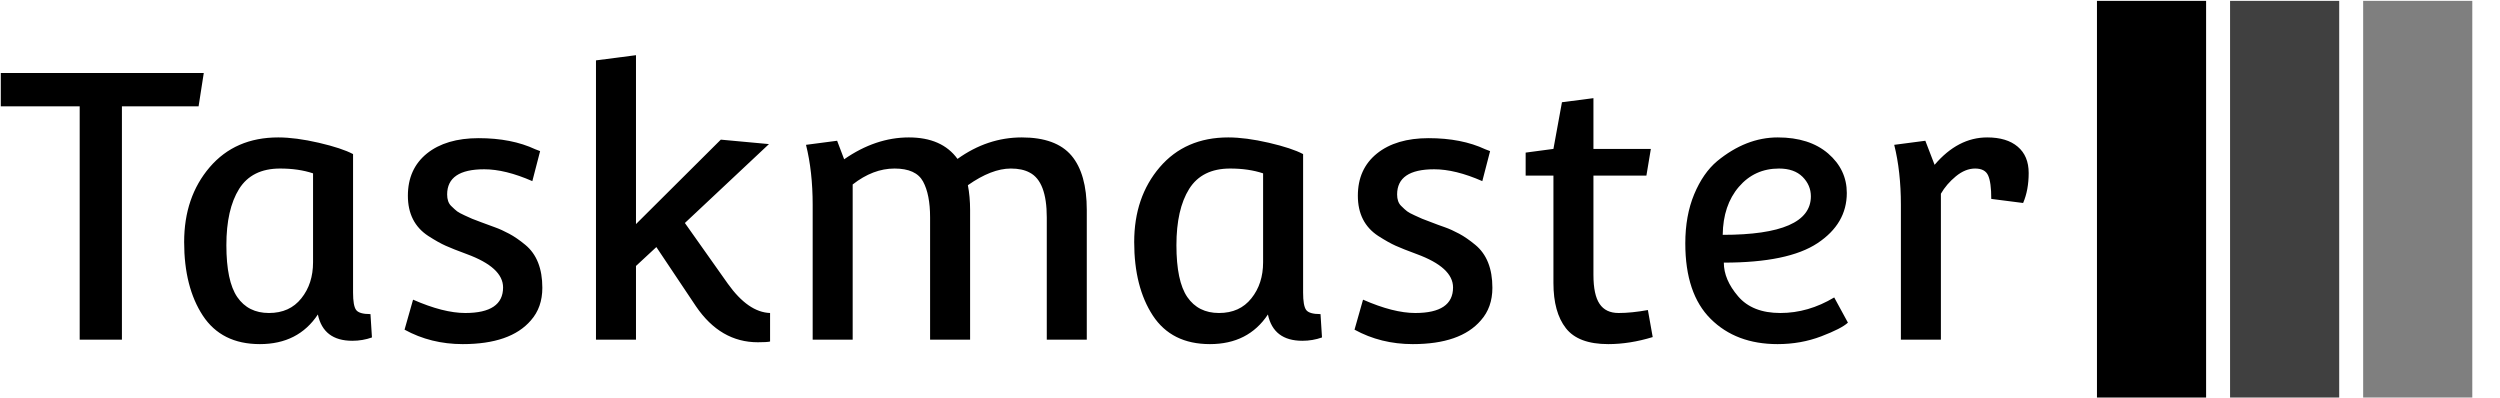 <svg xmlns="http://www.w3.org/2000/svg" version="1.1" xmlns:xlink="http://www.w3.org/1999/xlink" xmlns:svgjs="http://svgjs.dev/svgjs" width="2000" height="318" viewBox="0 0 2000 318"><g transform="matrix(1,0,0,1,-1.212,0.718)"><svg viewBox="0 0 396 63" data-background-color="#61777f" preserveAspectRatio="xMidYMid meet" height="318" width="2000" xmlns="http://www.w3.org/2000/svg" xmlns:xlink="http://www.w3.org/1999/xlink"><g id="tight-bounds" transform="matrix(1,0,0,1,0.24,-0.142)"><svg viewBox="0 0 395.52 63.285" height="63.285" width="395.52"><g><svg viewBox="0 0 486.695 77.873" height="63.285" width="395.52"><g transform="matrix(1,0,0,1,0,10.762)"><svg viewBox="0 0 395.52 56.348" height="56.348" width="395.52"><g id="textblocktransform"><svg viewBox="0 0 395.52 56.348" height="56.348" width="395.52" id="textblock"><g><svg viewBox="0 0 395.52 56.348" height="56.348" width="395.52"><g transform="matrix(1,0,0,1,0,0)"><svg width="395.52" viewBox="0.35 -38.4 273.73 39" height="56.348" data-palette-color="#ffffff"><path d="M16.7 0L11 0 11-31.5 0.35-31.5 0.35-36 27.75-36 27.05-31.5 16.7-31.5 16.7 0ZM47.9-25.05L47.9-25.05 47.9-6.35Q47.9-4.6 48.3-4.03 48.7-3.45 50.25-3.45L50.25-3.45 50.45-0.3Q49.2 0.15 47.8 0.15L47.8 0.15Q43.9 0.15 43.15-3.4L43.15-3.4Q40.5 0.6 35.32 0.6 30.15 0.6 27.62-3.25 25.1-7.1 25.1-13.18 25.1-19.25 28.55-23.28 32-27.3 37.8-27.3L37.8-27.3Q40.15-27.3 43.27-26.58 46.4-25.85 47.9-25.05ZM30.8-12.75Q30.8-7.9 32.27-5.75 33.75-3.6 36.55-3.6 39.35-3.6 40.92-5.58 42.5-7.55 42.5-10.45L42.5-10.45 42.5-22.45Q40.55-23.1 38.05-23.1L38.05-23.1Q34.25-23.1 32.52-20.35 30.8-17.6 30.8-12.75ZM54.85-1.35L54.85-1.35 56-5.4Q60.1-3.6 63.05-3.6L63.05-3.6Q68.15-3.6 68.15-7.05L68.15-7.05Q68.15-9.75 63.25-11.55L63.25-11.55Q61.35-12.25 60.4-12.68 59.45-13.1 58.05-14L58.05-14Q55.3-15.8 55.3-19.43 55.3-23.05 57.87-25.13 60.45-27.2 64.85-27.2L64.85-27.2Q69.3-27.2 72.5-25.7L72.5-25.7Q73.1-25.45 73.15-25.45L73.15-25.45 72.1-21.4Q68.45-23 65.6-23L65.6-23Q60.6-23 60.6-19.6L60.6-19.6Q60.6-18.6 61.12-18.07 61.65-17.55 61.95-17.32 62.25-17.1 62.95-16.78 63.65-16.45 63.97-16.32 64.3-16.2 65.2-15.85 66.1-15.5 67.02-15.18 67.95-14.85 68.97-14.3 70-13.75 71.15-12.8L71.15-12.8Q73.45-10.9 73.45-7L73.45-7Q73.45-4.35 71.9-2.6L71.9-2.6Q69.15 0.6 62.7 0.6L62.7 0.6Q58.4 0.6 54.85-1.35ZM86.09-9.95L86.09 0 80.69 0 80.69-37.7 86.09-38.4 86.09-15.6 97.54-27 104.04-26.4 92.69-15.75 98.49-7.55Q101.24-3.7 104.19-3.6L104.19-3.6 104.19 0.25Q103.79 0.35 102.54 0.35L102.54 0.35Q97.49 0.35 94.19-4.5L94.19-4.5 88.84-12.5 86.09-9.95ZM109.94 0L109.94-18.2Q109.94-22.7 109.04-26.3L109.04-26.3 113.24-26.85 114.19-24.35Q118.44-27.3 122.92-27.3 127.39-27.3 129.49-24.4L129.49-24.4Q133.54-27.3 138.17-27.3 142.79-27.3 144.87-24.85 146.94-22.4 146.94-17.5L146.94-17.5 146.94 0 141.54 0 141.54-16.5Q141.54-21.35 139.24-22.55L139.24-22.55Q138.24-23.1 136.69-23.1L136.69-23.1Q134.09-23.1 130.89-20.85L130.89-20.85Q131.19-19.3 131.19-17.5L131.19-17.5 131.19 0 125.79 0 125.79-16.5Q125.79-19.6 124.84-21.35 123.89-23.1 120.99-23.1 118.09-23.1 115.34-20.95L115.34-20.95 115.34 0 109.94 0ZM176.14-25.05L176.14-25.05 176.14-6.35Q176.14-4.6 176.54-4.03 176.94-3.45 178.49-3.45L178.49-3.45 178.69-0.3Q177.44 0.15 176.04 0.15L176.04 0.15Q172.14 0.15 171.39-3.4L171.39-3.4Q168.74 0.6 163.56 0.6 158.39 0.6 155.86-3.25 153.34-7.1 153.34-13.18 153.34-19.25 156.79-23.28 160.24-27.3 166.04-27.3L166.04-27.3Q168.39-27.3 171.51-26.58 174.64-25.85 176.14-25.05ZM159.04-12.75Q159.04-7.9 160.51-5.75 161.99-3.6 164.79-3.6 167.59-3.6 169.16-5.58 170.74-7.55 170.74-10.45L170.74-10.45 170.74-22.45Q168.79-23.1 166.29-23.1L166.29-23.1Q162.49-23.1 160.76-20.35 159.04-17.6 159.04-12.75ZM183.08-1.35L183.08-1.35 184.23-5.4Q188.33-3.6 191.28-3.6L191.28-3.6Q196.38-3.6 196.38-7.05L196.38-7.05Q196.38-9.75 191.48-11.55L191.48-11.55Q189.58-12.25 188.63-12.68 187.69-13.1 186.28-14L186.28-14Q183.53-15.8 183.53-19.43 183.53-23.05 186.11-25.13 188.69-27.2 193.08-27.2L193.08-27.2Q197.53-27.2 200.73-25.7L200.73-25.7Q201.33-25.45 201.38-25.45L201.38-25.45 200.33-21.4Q196.69-23 193.83-23L193.83-23Q188.83-23 188.83-19.6L188.83-19.6Q188.83-18.6 189.36-18.07 189.88-17.55 190.19-17.32 190.48-17.1 191.19-16.78 191.88-16.45 192.21-16.32 192.53-16.2 193.44-15.85 194.33-15.5 195.26-15.18 196.19-14.85 197.21-14.3 198.23-13.75 199.38-12.8L199.38-12.8Q201.69-10.9 201.69-7L201.69-7Q201.69-4.35 200.13-2.6L200.13-2.6Q197.38 0.6 190.94 0.6L190.94 0.6Q186.63 0.6 183.08-1.35ZM209.93-25.75L211.08-32.05 215.33-32.6 215.33-25.75 223.08-25.75 222.48-22.15 215.33-22.15 215.33-8.75Q215.33-6.05 216.16-4.83 216.98-3.6 218.73-3.6 220.48-3.6 222.68-4L222.68-4 223.33-0.35Q220.23 0.6 217.33 0.6L217.33 0.6Q213.28 0.6 211.61-1.55 209.93-3.7 209.93-7.65L209.93-7.65 209.93-22.15 206.18-22.15 206.18-25.25 209.93-25.75ZM247.83-5.7L247.83-5.7 249.68-2.3Q248.83-1.5 246.08-0.45 243.33 0.6 240.18 0.6L240.18 0.6Q234.58 0.6 231.16-2.8 227.73-6.2 227.73-13L227.73-13Q227.73-16.75 228.93-19.63 230.13-22.5 232.03-24.1L232.03-24.1Q235.93-27.3 240.21-27.3 244.48-27.3 247.01-25.13 249.53-22.95 249.53-19.8L249.53-19.8Q249.53-15.65 245.58-13.03 241.63-10.4 232.93-10.4L232.93-10.4Q232.93-8.1 234.86-5.85 236.78-3.6 240.56-3.6 244.33-3.6 247.83-5.7ZM244.68-19.35L244.68-19.35Q244.68-20.85 243.56-21.98 242.43-23.1 240.38-23.1L240.38-23.1Q237.08-23.1 234.96-20.63 232.83-18.15 232.78-14.15L232.78-14.15Q244.68-14.15 244.68-19.35ZM256.83 0L256.83-18.2Q256.83-22.7 255.93-26.3L255.93-26.3 260.13-26.85 261.38-23.6Q264.53-27.3 268.48-27.3L268.48-27.3Q271.13-27.3 272.6-26.05 274.08-24.8 274.08-22.5 274.08-20.2 273.33-18.45L273.33-18.45 269.03-19Q269.03-21.25 268.6-22.18 268.18-23.1 266.85-23.1 265.53-23.1 264.25-22.05 262.98-21 262.23-19.7L262.23-19.7 262.23 0 256.83 0Z" opacity="1" transform="matrix(1,0,0,1,0,0)" fill="#000000" class="wordmark-text-0" data-fill-palette-color="primary" id="text-0"></path></svg></g></svg></g></svg></g></svg></g><g transform="matrix(1,0,0,1,408.822,0)"><svg viewBox="0 0 77.873 77.873" height="77.873" width="77.873"><g data-palette-color="#ffffff"><rect width="21.285" height="77.873" fill="#000000" stroke="transparent" data-fill-palette-color="accent" x="0" fill-opacity="1"></rect><rect width="21.285" height="77.873" fill="#000000" stroke="transparent" data-fill-palette-color="accent" x="25.958" fill-opacity="0.75"></rect><rect width="21.285" height="77.873" fill="#000000" stroke="transparent" data-fill-palette-color="accent" x="51.915" fill-opacity="0.5"></rect></g></svg></g></svg></g><defs></defs></svg><rect width="395.52" height="63.285" fill="none" stroke="none" visibility="hidden"></rect></g></svg></g></svg>